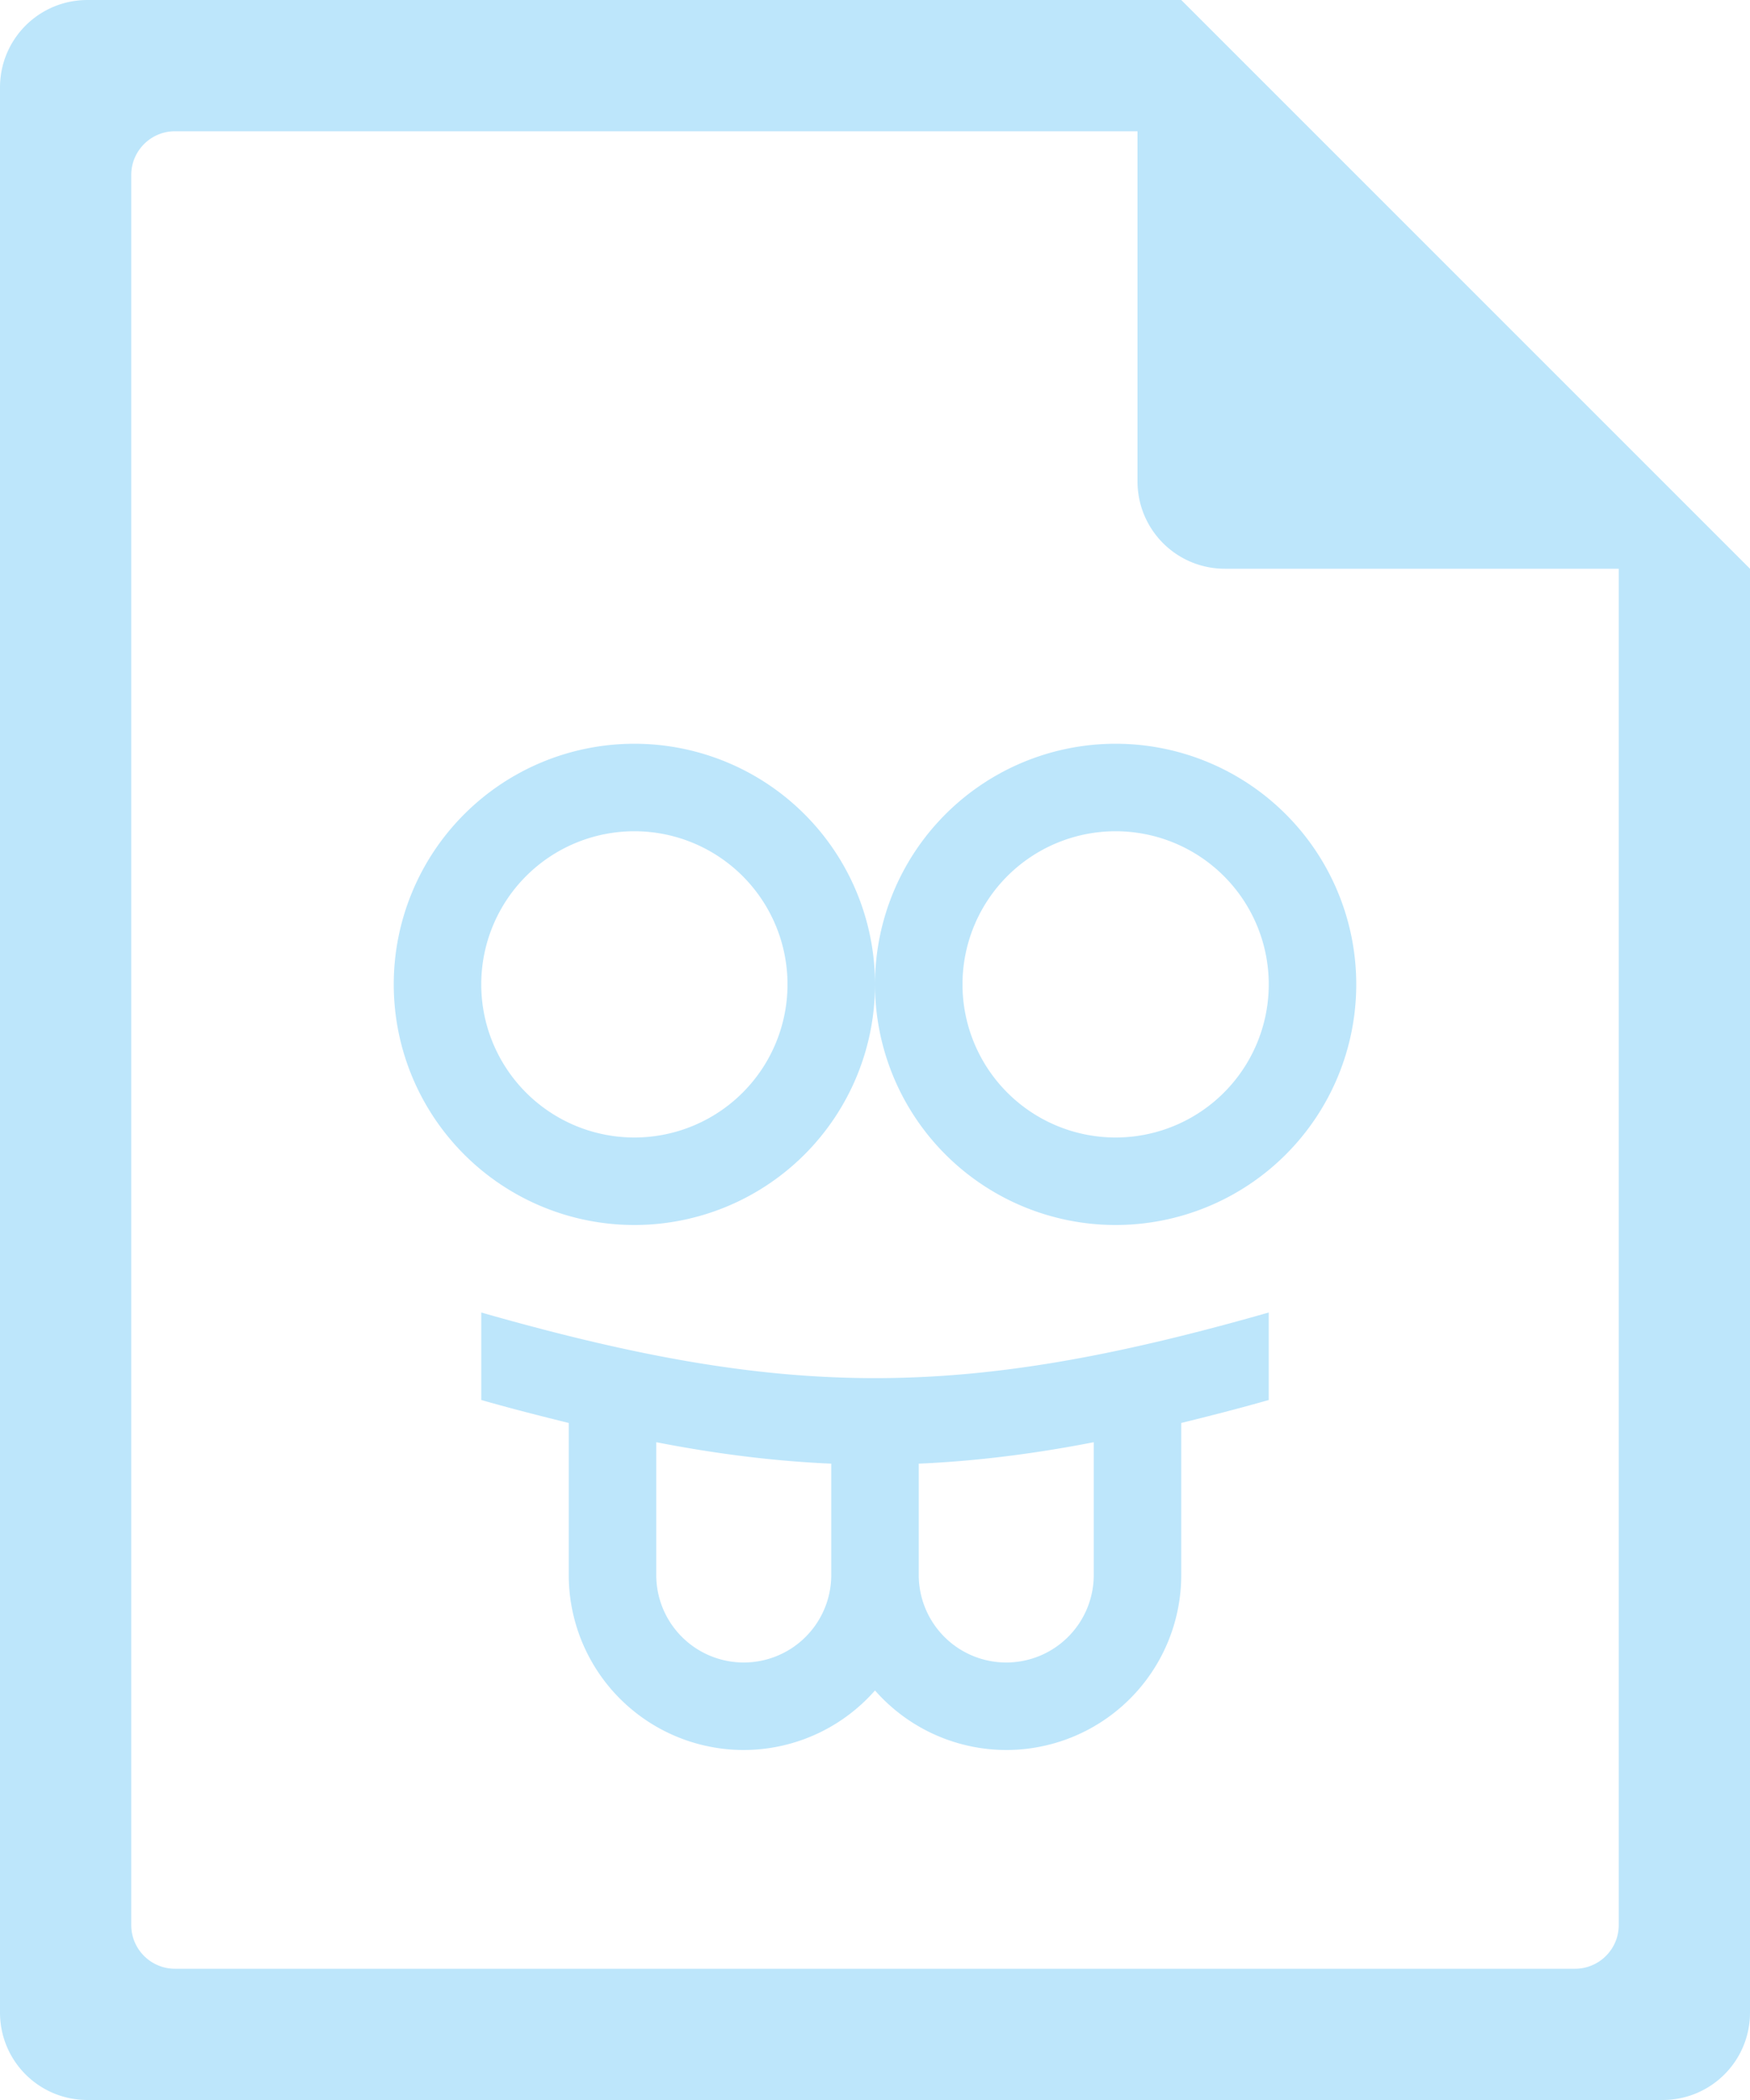 <?xml version="1.0" encoding="UTF-8" standalone="no"?>
<svg
   width="40"
   height="48"
   version="1.1"
   id="svg6"
   sodipodi:docname="text-x-go.svg"
   inkscape:version="0.92.5 (2060ec1f9f, 2020-04-08)"
   xmlns:inkscape="http://www.inkscape.org/namespaces/inkscape"
   xmlns:sodipodi="http://sodipodi.sourceforge.net/DTD/sodipodi-0.dtd"
   xmlns="http://www.w3.org/2000/svg"
   xmlns:svg="http://www.w3.org/2000/svg">
  <sodipodi:namedview
     id="namedview1"
     pagecolor="#505050"
     bordercolor="#eeeeee"
     borderopacity="1"
     inkscape:showpageshadow="0"
     inkscape:pageopacity="0"
     inkscape:pagecheckerboard="0"
     inkscape:deskcolor="#d1d1d1" />
  <defs
     id="defs8">
    <style
       id="current-color-scheme"
       type="text/css">&#10;      .ColorScheme-Highlight {&#10;        color:#1e3f5a;&#10;      }&#10;  </style>
  </defs>
  <path
     class="ColorScheme-Highlight"
     style="fill:#bde6fb;fill-opacity:1"
     d="M 2,0 C 0.892,0 0,0.892 0,2 v 44 c 0,1.108 0.892,2 2,2 h 36 c 1.108,0 2,-0.892 2,-2 V 13 L 39.416,12.416 38,11 37,10 30,3 29,2 27.584,0.584 27.293,0.293 27,0 Z m 2,3 h 22 v 8 c 0,1.108 0.892,2 2,2 h 9 v 31 c 0,0.277 -0.112,0.526 -0.293,0.707 C 36.526,44.888 36.277,45 36,45 H 4 C 3.723,45 3.474,44.888 3.293,44.707 3.112,44.526 3,44.277 3,44 V 4 C 3,3.723 3.112,3.474 3.293,3.293 3.474,3.112 3.723,3 4,3 Z M 14.5,17 A 5.5,5.5 0 0 0 9,22.5 5.5,5.5 0 0 0 14.5,28 5.5,5.5 0 0 0 20,22.5 5.5,5.5 0 0 0 14.5,17 Z M 20,22.5 A 5.5,5.5 0 0 0 25.5,28 5.5,5.5 0 0 0 31,22.5 5.5,5.5 0 0 0 25.5,17 5.5,5.5 0 0 0 20,22.5 Z M 14.5,19 A 3.5,3.5 0 0 1 18,22.5 3.5,3.5 0 0 1 14.5,26 3.5,3.5 0 0 1 11,22.5 3.5,3.5 0 0 1 14.5,19 Z m 11,0 A 3.5,3.5 0 0 1 29,22.5 3.5,3.5 0 0 1 25.5,26 3.5,3.5 0 0 1 22,22.5 3.5,3.5 0 0 1 25.5,19 Z M 11,30 v 2 c 0.701,0.2 1.353,0.365 2,0.525 V 36 a 4,4 0 0 0 4,4 4,4 0 0 0 3,-1.361 A 4,4 0 0 0 23,40 4,4 0 0 0 27,36 V 32.525 C 27.647,32.365 28.299,32.2 29,32 v -2 c -7,2 -11,2 -18,0 z m 4,2.965 c 1.398,0.272 2.716,0.434 4,0.49 V 36 a 2,2 0 0 1 -2,2 2,2 0 0 1 -2,-2 z m 10,0 V 36 a 2,2 0 0 1 -2,2 2,2 0 0 1 -2,-2 v -2.545 c 1.284,-0.056 2.602,-0.218 4,-0.49 z"
     id="path816" />
</svg>
